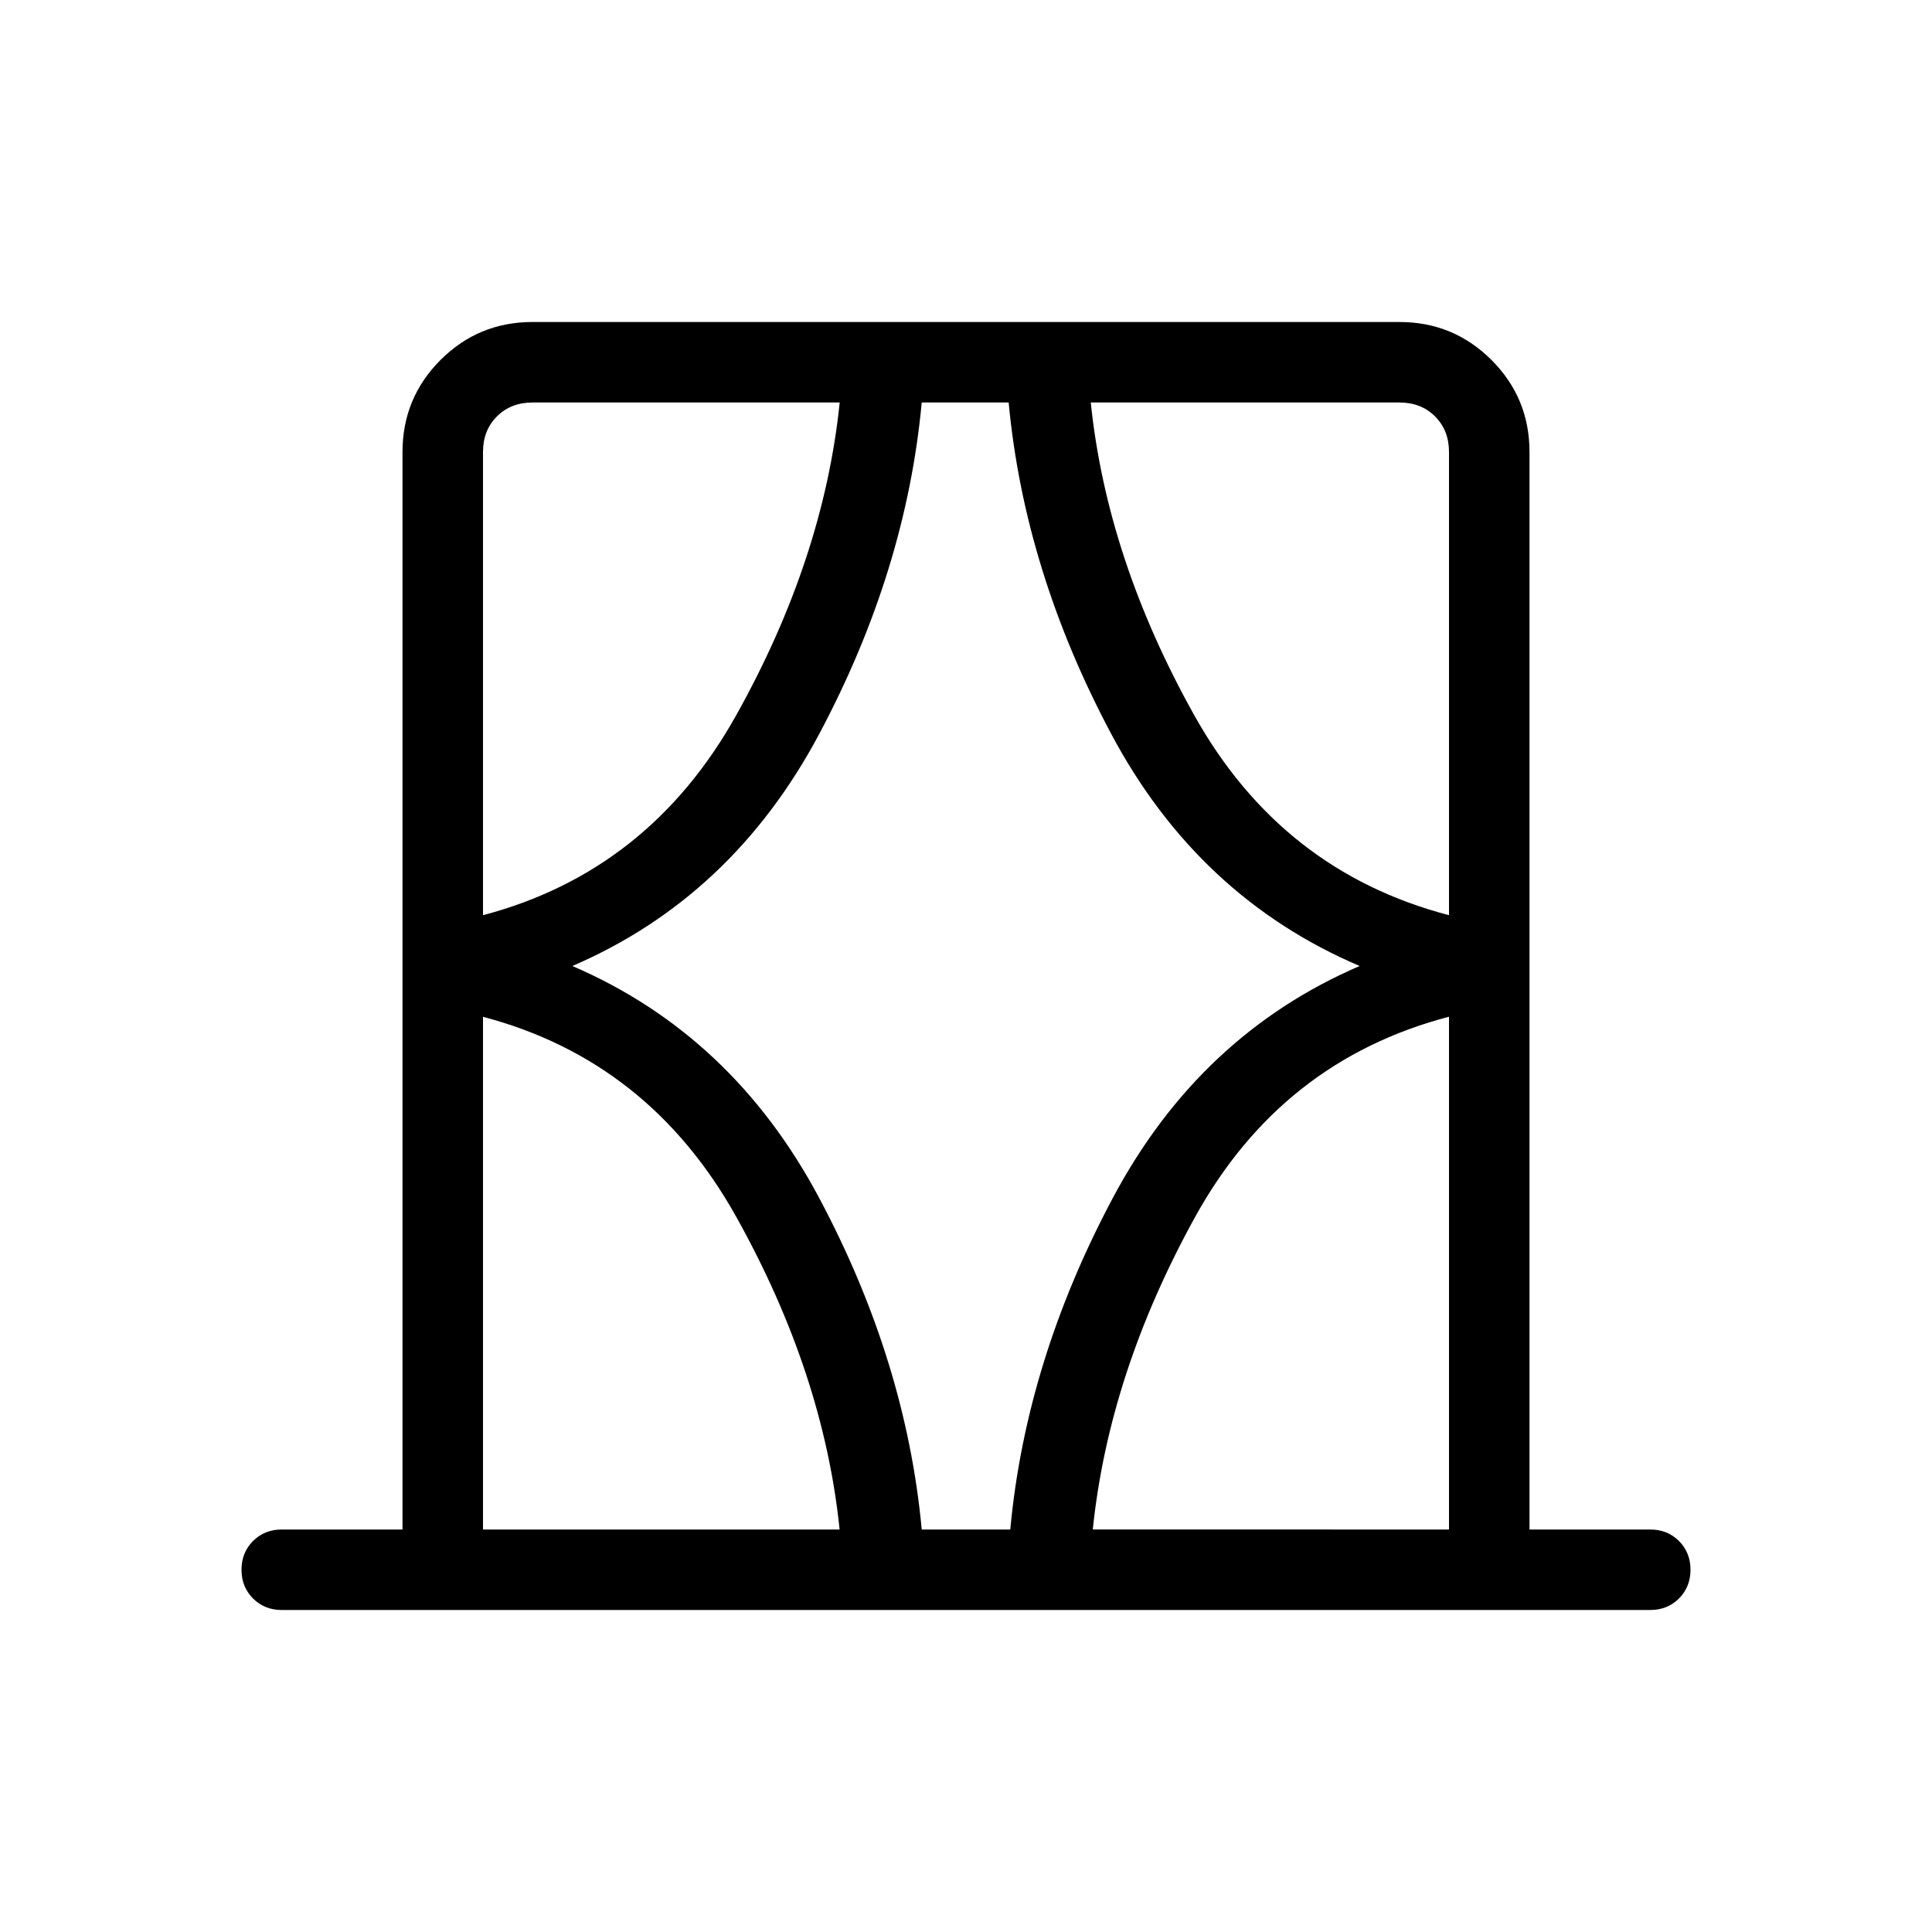 <svg xmlns="http://www.w3.org/2000/svg" width="1em" height="1em" viewBox="0 0 24 24"><path fill="currentColor" d="M5 19V5.615q0-.67.472-1.143Q5.944 4 6.615 4h10.77q.67 0 1.143.472q.472.472.472 1.143V19h1.5q.213 0 .357.143q.143.144.143.357t-.143.357Q20.713 20 20.5 20h-17q-.213 0-.357-.143Q3 19.713 3 19.5t.143-.357Q3.287 19 3.5 19zm1 0h4.43q-.2-1.942-1.284-3.884Q8.062 13.175 6 12.631zM6 5.615v5.754q2.062-.544 3.146-2.485Q10.231 6.942 10.431 5H6.615q-.269 0-.442.173T6 5.615M7.11 12q1.988.856 3.067 2.883Q11.256 16.91 11.45 19h1.1q.194-2.09 1.273-4.117T16.89 12q-2.007-.856-3.086-2.883Q12.725 7.09 12.53 5h-1.08q-.194 2.09-1.273 4.117T7.11 12m10.275-7H13.55q.2 1.942 1.285 3.884q1.084 1.941 3.165 2.485V5.615q0-.269-.173-.442T17.385 5M18 19v-6.37q-2.08.545-3.153 2.486q-1.072 1.942-1.272 3.884zM6 5v6.37zm12 0v6.37zm0 14v-6.37zM6 19v-6.37z"/></svg>